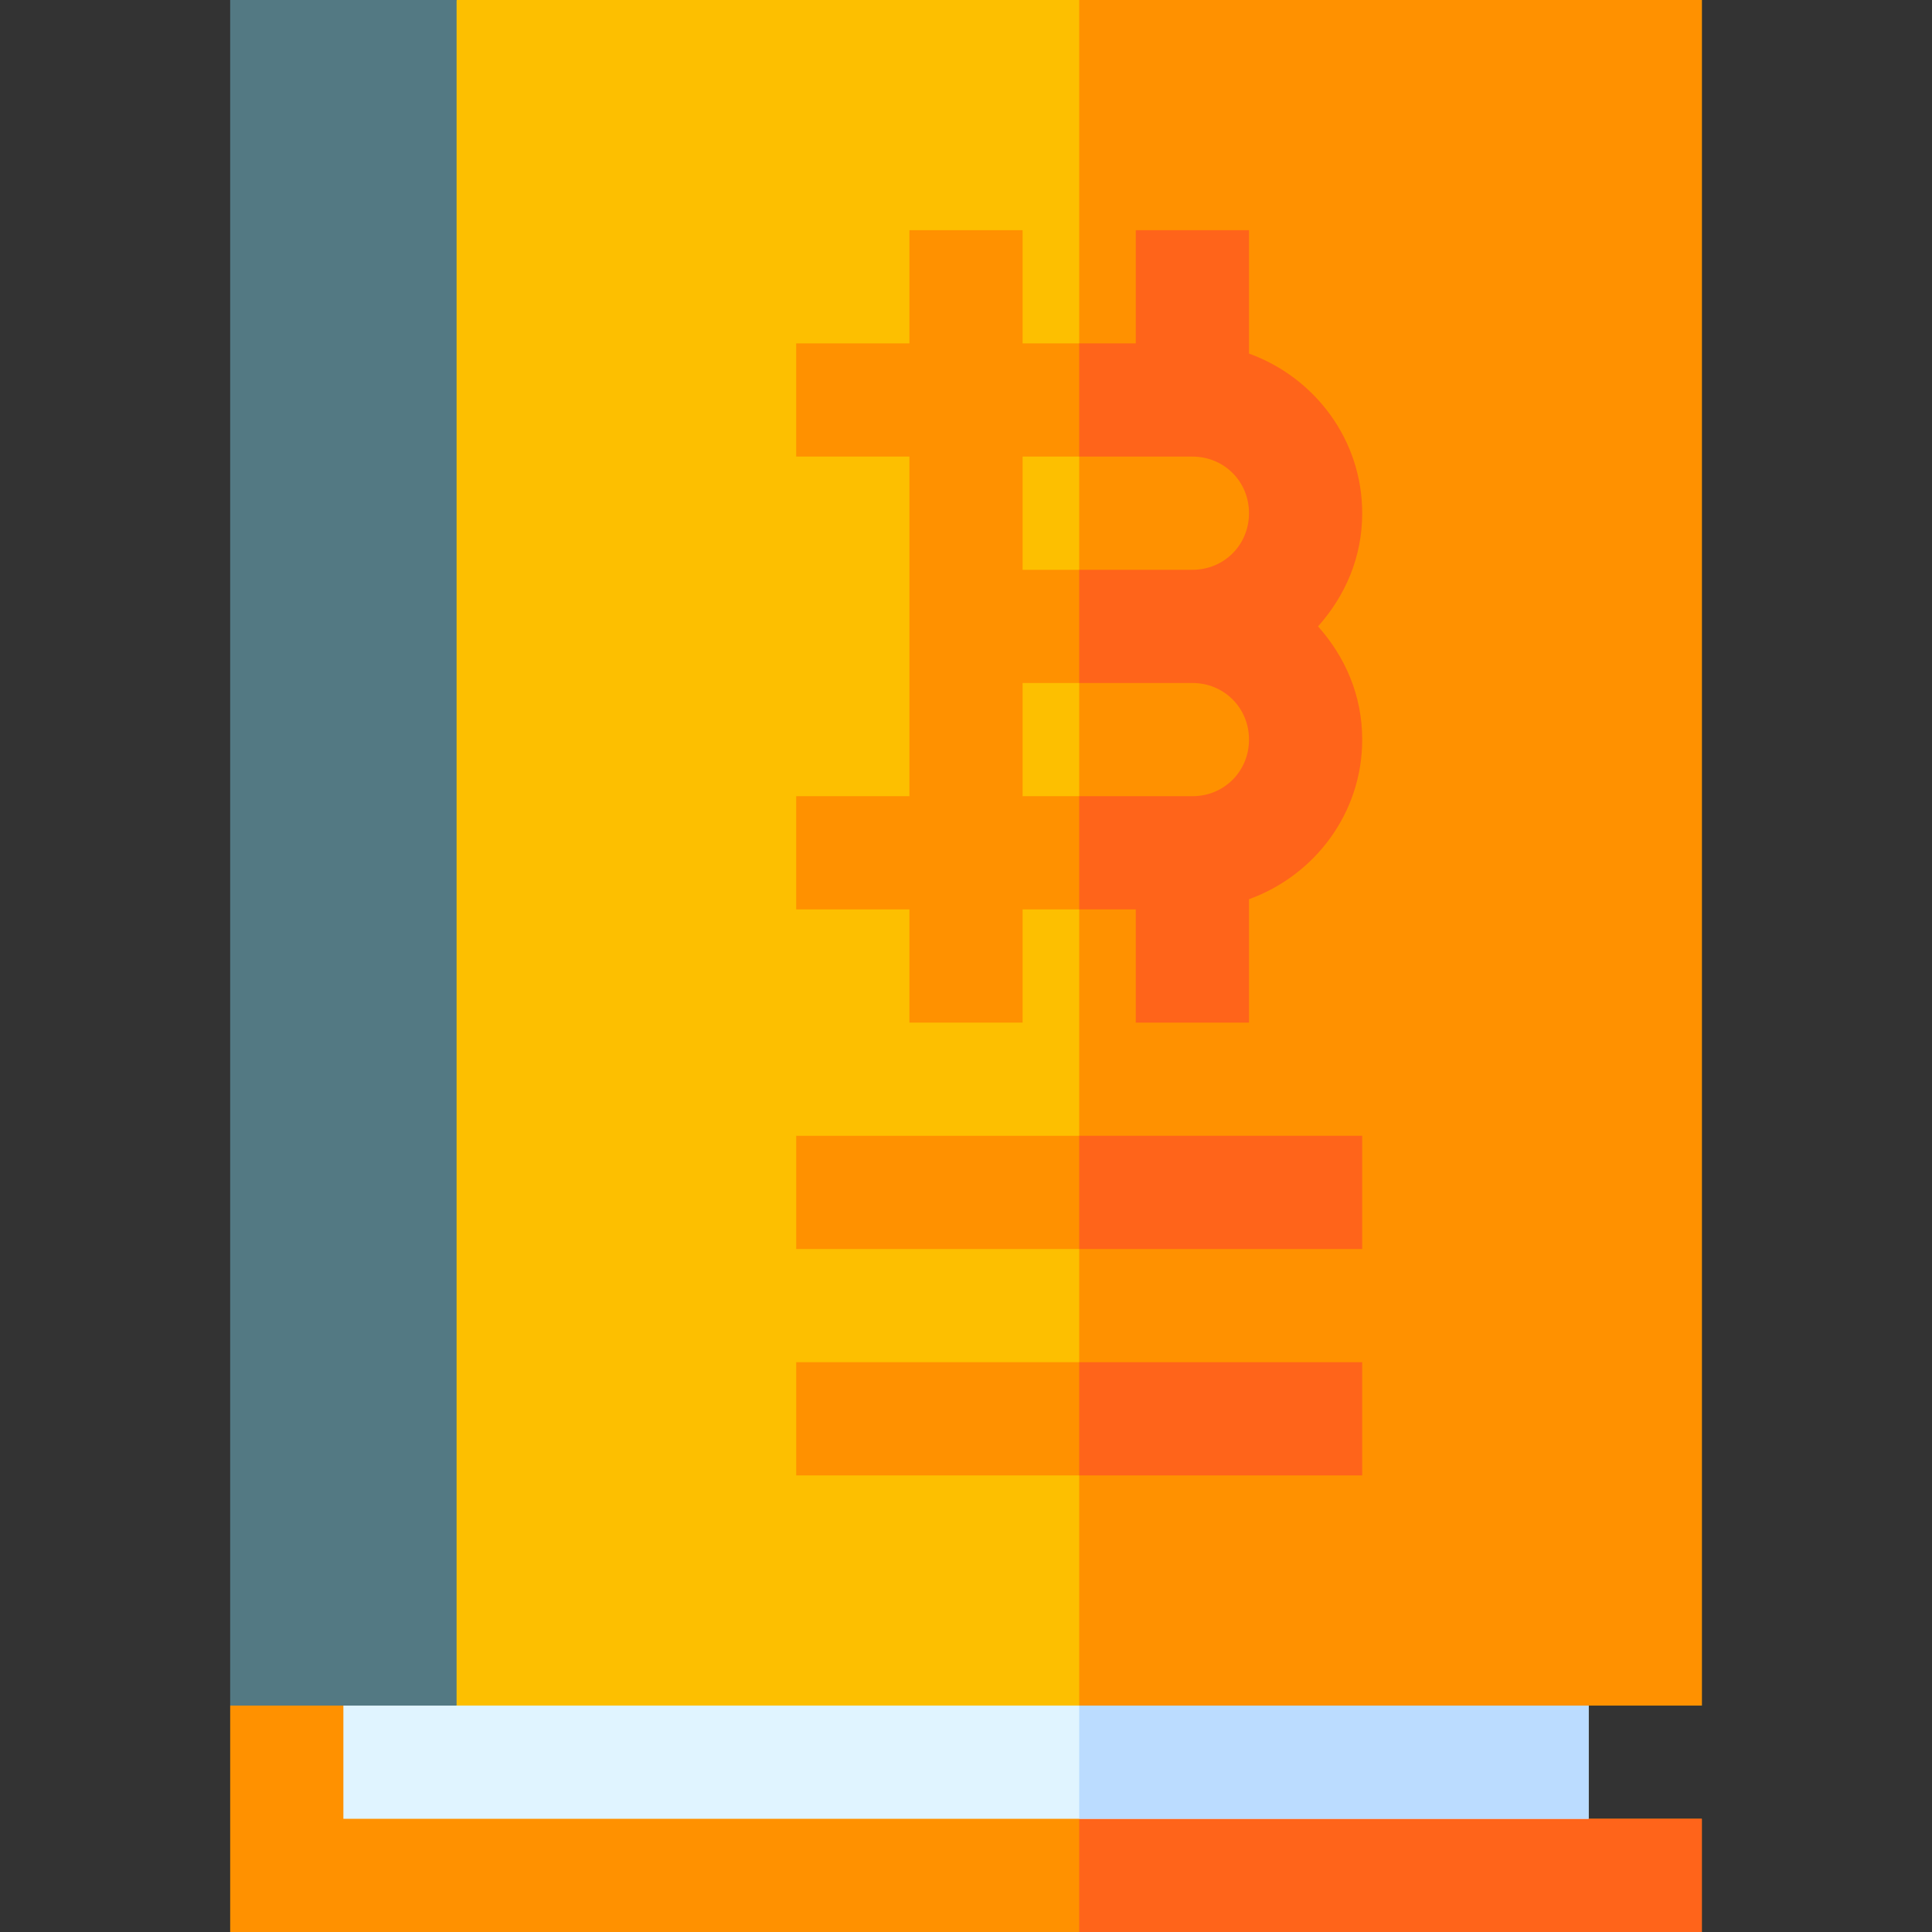 <svg id="Capa_1" enable-background="new 0 0 512 512" height="512" viewBox="0 0 512 512" width="512" xmlns="http://www.w3.org/2000/svg"><rect x="0" y="0" width="512" height="512" fill="#333333" stroke="none"/><g><path d="m451 482v30h-390v-60l30-30h330l-30 45 30 15z" fill="#ff9100"/><path d="m451 482v30h-165v-90h135l-30 45 30 15z" fill="#ff641a"/><path d="m91 422h330v60h-330z" fill="#e0f4ff"/><path d="m286 422h135v60h-135z" fill="#bbdcff"/><path d="m451 0v452h-330l-30-30v-391l30-31z" fill="#fdbf00"/><g fill="#ff9100"><path d="m286 0h165v452h-165z"/><path d="m211 301h150v30h-150z"/><path d="m211 361h150v30h-150z"/></g><g><path d="m361 136c0-19.501-12.599-36-30-42.299v-32.701h-30v30h-30v-30h-30v30h-30v30h30v90h-30v30h30v30h30v-30h30v30h30v-32.701c17.401-6.299 30-22.798 30-42.299 0-11.7-4.501-21.899-11.7-30 7.199-8.101 11.7-18.3 11.7-30zm-45 75h-45v-30h45c8.401 0 15 6.599 15 15s-6.599 15-15 15zm0-60h-45v-30h45c8.401 0 15 6.599 15 15s-6.599 15-15 15z" fill="#ff9100"/><path d="m349.3 166c7.2 8.101 11.7 18.3 11.7 30 0 19.501-12.599 36-30 42.299v32.701h-30v-30h-15v-30h30c8.401 0 15-6.599 15-15s-6.599-15-15-15h-30v-30h30c8.401 0 15-6.599 15-15s-6.599-15-15-15h-30v-30h15v-30h30v32.701c17.401 6.299 30 22.798 30 42.299 0 11.7-4.501 21.899-11.7 30z" fill="#ff641a"/></g><path d="m286 301h75v30h-75z" fill="#ff641a"/><path d="m286 361h75v30h-75z" fill="#ff641a"/><path d="m61 0h60v452h-60z" fill="#537983"/></g></svg>